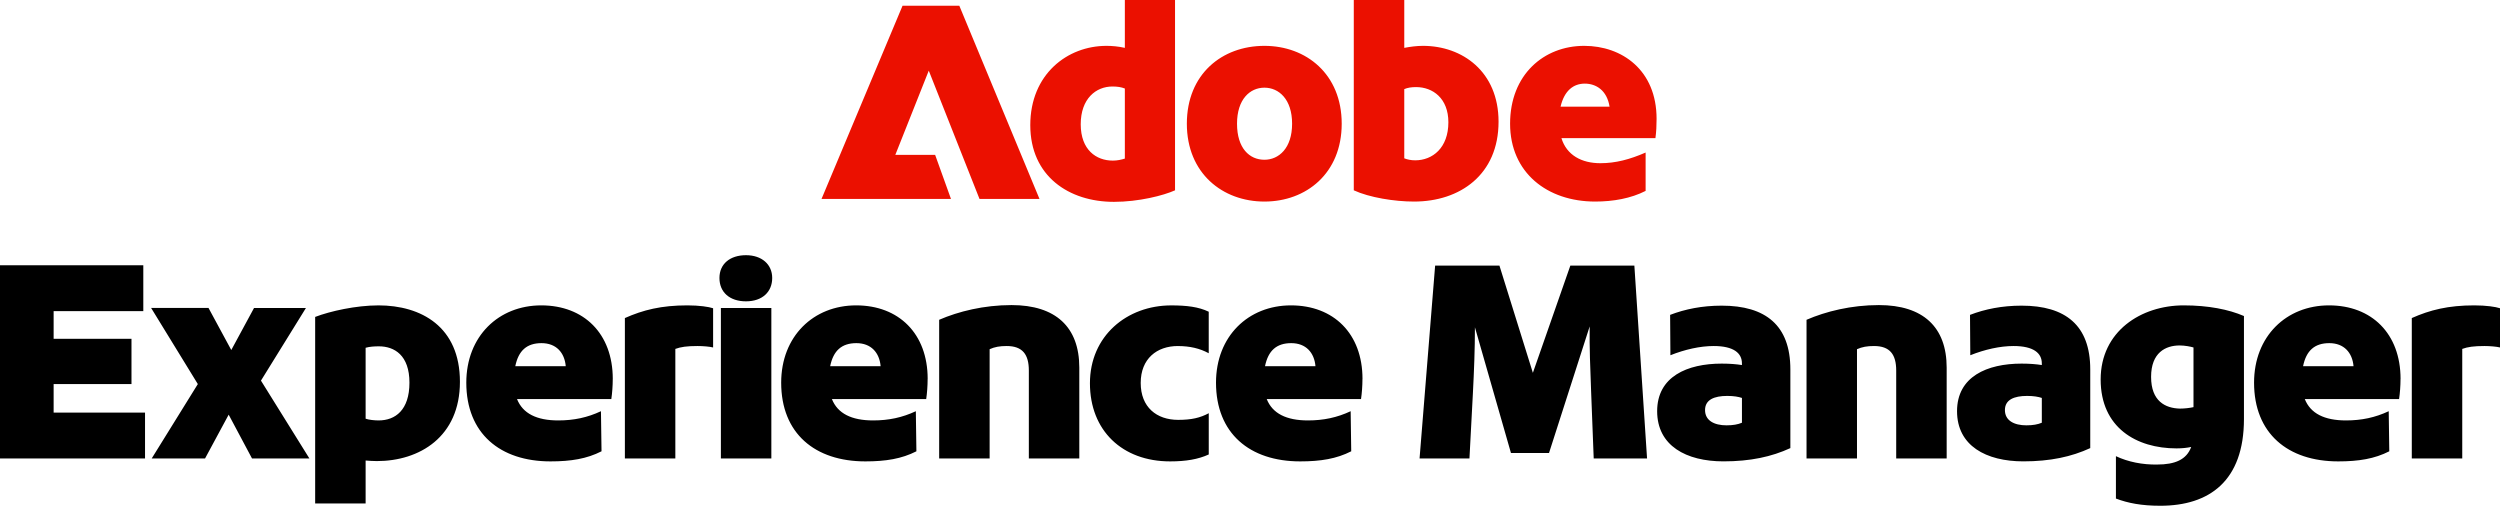 <?xml version="1.0" encoding="UTF-8"?>
<svg id="Layer_2" data-name="Layer 2" xmlns="http://www.w3.org/2000/svg" viewBox="0 0 1231.12 249.07">
  <defs>
    <style>
      .cls-1 {
        fill: #000;
      }

      .cls-1, .cls-2 {
        stroke-width: 0px;
      }

      .cls-2 {
        fill: #eb1000;
      }
    </style>
  </defs>
  <g id="Layer_1-2" data-name="Layer 1">
    <g>
      <path class="cls-2" d="M444.45,2.84h27.97l39.48,95.14h-29.54l-24.99-63.19-16.47,41.46h19.6l7.81,21.73h-63.76L444.45,2.84ZM544.84,22.58c2.84,0,5.96.28,9.09.99V0h24.71v93.72c-5.68,2.56-17.89,5.68-30.1,5.68-22.15,0-41.18-12.64-41.18-37.77s18.32-39.05,37.49-39.05ZM547.97,79.09c2.27,0,4.12-.43,5.96-.99v-34.51c-1.85-.71-3.69-.99-6.11-.99-8.09,0-15.62,5.96-15.62,18.6s7.67,17.89,15.76,17.89ZM622.66,22.58c20.59,0,38.06,13.92,38.06,38.34s-17.47,38.34-38.06,38.34-38.2-13.92-38.2-38.34,17.32-38.34,38.2-38.34ZM622.66,78.67c7.1,0,13.63-5.68,13.63-17.75s-6.53-17.75-13.63-17.75-13.49,5.68-13.49,17.75,6.11,17.75,13.49,17.75ZM666.68,0h24.85v23.57c2.98-.57,6.11-.99,9.23-.99,19.31,0,37.2,12.64,37.2,37.35,0,26.13-19.03,39.33-41.61,39.33-9.66,0-22.01-1.99-29.68-5.54V0ZM696.92,78.95c8.52,0,16.33-6.11,16.33-18.74,0-11.79-7.67-17.32-15.9-17.32-2.27,0-4.12.28-5.82.99v34.08c1.42.57,3.27.99,5.4.99ZM780.14,22.58c18.6,0,35.64,11.93,35.64,35.93,0,3.27-.14,6.39-.57,9.51h-46.29c2.56,8.38,9.94,12.35,19.17,12.35,7.53,0,14.48-1.85,22.29-5.25v18.89c-7.24,3.69-15.9,5.25-24.85,5.25-23.57,0-41.89-14.2-41.89-38.34s16.61-38.34,36.49-38.34ZM792.63,52.54c-1.28-8.09-6.67-11.36-12.21-11.36s-10.08,3.41-11.93,11.36h24.14Z"/>
      <path class="cls-1" d="M0,130.64h70.57v22.58H26.41v13.63h38.34v22.29H26.41v14.06h45.01v22.58H0v-95.14ZM113.88,172.39l11.22-20.73h25.56l-22.15,35.78,23.86,38.34h-28.26l-11.5-21.58-11.64,21.58h-26.27l22.72-36.64-23-37.49h28.26l11.22,20.73ZM186.3,150.38c21.16,0,40.19,10.51,40.19,37.63s-19.88,39.05-40.9,39.05c-1.85,0-3.83-.14-5.54-.28v21.16h-24.85v-91.87c7.38-2.84,20.16-5.68,31.1-5.68ZM186.44,207.04c8.24,0,15.19-5.11,15.19-18.6s-7.38-17.89-15.05-17.89c-2.27,0-4.54.14-6.53.71v34.93c1.56.57,4.4.85,6.39.85ZM301.75,186.59c0,3.41-.28,7.1-.71,9.94h-46.43c2.84,7.1,9.66,10.51,20.31,10.51,7.67,0,14.34-1.42,21.02-4.54l.28,19.74c-7.24,3.69-15.05,4.97-25.13,4.97-24.85,0-41.46-13.77-41.46-38.77,0-22.86,15.9-38.06,36.92-38.06s35.21,13.92,35.21,36.21ZM278.6,180.34c-.57-6.67-4.69-11.36-11.93-11.36s-11.36,3.69-12.92,11.36h24.85ZM338.53,150.38c5.82,0,10.51.71,12.64,1.42v19.31c-1.7-.43-4.97-.71-7.67-.71-5.25,0-8.24.43-10.93,1.42v53.96h-24.85v-69.15c8.95-3.98,17.89-6.25,30.81-6.25ZM380.27,136.89c0,6.82-4.83,11.5-12.92,11.5s-13.06-4.54-13.06-11.5,5.25-11.22,13.06-11.22,12.92,4.54,12.92,11.22ZM355,151.66h24.85v74.12h-24.85v-74.12ZM456.81,186.59c0,3.41-.28,7.1-.71,9.94h-46.43c2.84,7.1,9.66,10.51,20.31,10.51,7.67,0,14.34-1.42,21.02-4.54l.28,19.74c-7.24,3.69-15.05,4.97-25.13,4.97-24.85,0-41.46-13.77-41.46-38.77,0-22.86,15.9-38.06,36.92-38.06s35.22,13.92,35.22,36.21ZM433.66,180.34c-.57-6.67-4.69-11.36-11.93-11.36s-11.36,3.69-12.92,11.36h24.85ZM531.5,225.78h-24.85v-43.31c0-7.95-3.12-12.07-10.93-12.07-3.41,0-5.82.43-8.38,1.56v53.82h-24.85v-68.3c9.51-4.12,22.01-7.24,35.64-7.24,21.73,0,33.37,10.79,33.37,30.81v44.73ZM580.06,170.4c-10.37,0-18.32,6.25-18.32,18.18s7.81,18.18,18.46,18.18c6.53,0,10.79-.99,15.05-3.27v20.31c-5.25,2.41-11.36,3.41-19.03,3.41-23.57,0-39.48-15.19-39.48-38.48s18.18-38.34,40.04-38.34c7.53,0,13.49.71,18.46,3.12v20.45c-4.4-2.41-9.37-3.55-15.19-3.55ZM670.94,186.59c0,3.41-.28,7.1-.71,9.94h-46.43c2.84,7.1,9.66,10.51,20.31,10.51,7.67,0,14.34-1.42,21.02-4.54l.28,19.74c-7.24,3.69-15.05,4.97-25.13,4.97-24.85,0-41.46-13.77-41.46-38.77,0-22.86,15.9-38.06,36.92-38.06s35.22,13.92,35.22,36.21ZM647.8,180.34c-.57-6.67-4.69-11.36-11.93-11.36s-11.36,3.69-12.92,11.36h24.85ZM738.39,130.78l16.47,52.82,18.46-52.82h31.52l6.25,95h-26.27l-1.28-33.09c-.43-11.22-.85-21.73-.71-31.95l-20.02,62.34h-18.74l-17.75-61.91c0,10.79-.43,21.58-.99,32.38l-1.7,32.23h-24.57l7.67-95h31.67ZM848.72,227.2c-18.32,0-32.66-7.67-32.66-24.71s14.77-23.43,31.81-23.43c3.98,0,7.24.28,9.94.71v-.85c0-4.97-3.98-8.52-13.92-8.52-6.67,0-14.2,1.7-21.3,4.54l-.14-19.88c7.38-2.84,15.76-4.54,25.42-4.54,21.58,0,33.79,9.66,33.79,31.38v38.77c-9.23,4.26-19.74,6.53-32.94,6.53ZM850.29,209.45c3.12,0,5.54-.43,7.53-1.28v-12.21c-1.7-.57-3.98-.99-7.24-.99-6.39,0-10.93,1.85-10.93,6.96s4.4,7.53,10.65,7.53ZM958.63,225.78h-24.85v-43.31c0-7.95-3.12-12.07-10.93-12.07-3.41,0-5.82.43-8.38,1.56v53.82h-24.85v-68.3c9.51-4.12,22.01-7.24,35.64-7.24,21.73,0,33.37,10.79,33.37,30.81v44.73ZM996.4,227.2c-18.32,0-32.66-7.67-32.66-24.71s14.77-23.43,31.81-23.43c3.98,0,7.24.28,9.94.71v-.85c0-4.97-3.98-8.52-13.92-8.52-6.67,0-14.2,1.7-21.3,4.54l-.14-19.88c7.38-2.84,15.76-4.54,25.42-4.54,21.58,0,33.79,9.66,33.79,31.38v38.77c-9.23,4.26-19.74,6.53-32.94,6.53ZM997.96,209.45c3.12,0,5.54-.43,7.53-1.28v-12.21c-1.7-.57-3.98-.99-7.24-.99-6.39,0-10.93,1.85-10.93,6.96s4.4,7.53,10.65,7.53ZM1075.35,150.38c12.07,0,22.15,1.99,29.68,5.25v50.69c0,30.53-17.04,42.74-41.18,42.74-9.23,0-15.9-1.28-21.87-3.55v-20.87c5.96,2.84,13.21,4.26,20.31,4.12,8.8,0,14.48-2.41,16.76-8.66-1.99.43-4.4.71-7.24.71-19.74,0-37.35-10.22-37.35-33.94s19.88-36.49,40.9-36.49ZM1073.65,201.21c2.13,0,4.54-.28,6.53-.71v-29.39c-1.42-.43-4.26-.99-6.82-.99-6.96,0-14.06,3.55-14.06,15.48s6.96,15.48,14.34,15.62ZM1182.13,186.59c0,3.41-.28,7.1-.71,9.94h-46.43c2.84,7.1,9.66,10.51,20.31,10.51,7.67,0,14.34-1.42,21.02-4.54l.28,19.74c-7.24,3.69-15.05,4.97-25.13,4.97-24.85,0-41.46-13.77-41.46-38.77,0-22.86,15.9-38.06,36.92-38.06s35.22,13.92,35.22,36.21ZM1158.99,180.34c-.57-6.67-4.69-11.36-11.93-11.36s-11.36,3.69-12.92,11.36h24.85ZM1218.49,150.38c5.82,0,10.51.71,12.64,1.42v19.31c-1.7-.43-4.97-.71-7.67-.71-5.25,0-8.24.43-10.93,1.42v53.96h-24.85v-69.15c8.95-3.98,17.89-6.25,30.81-6.25Z"/>
    </g>
  </g>
</svg>